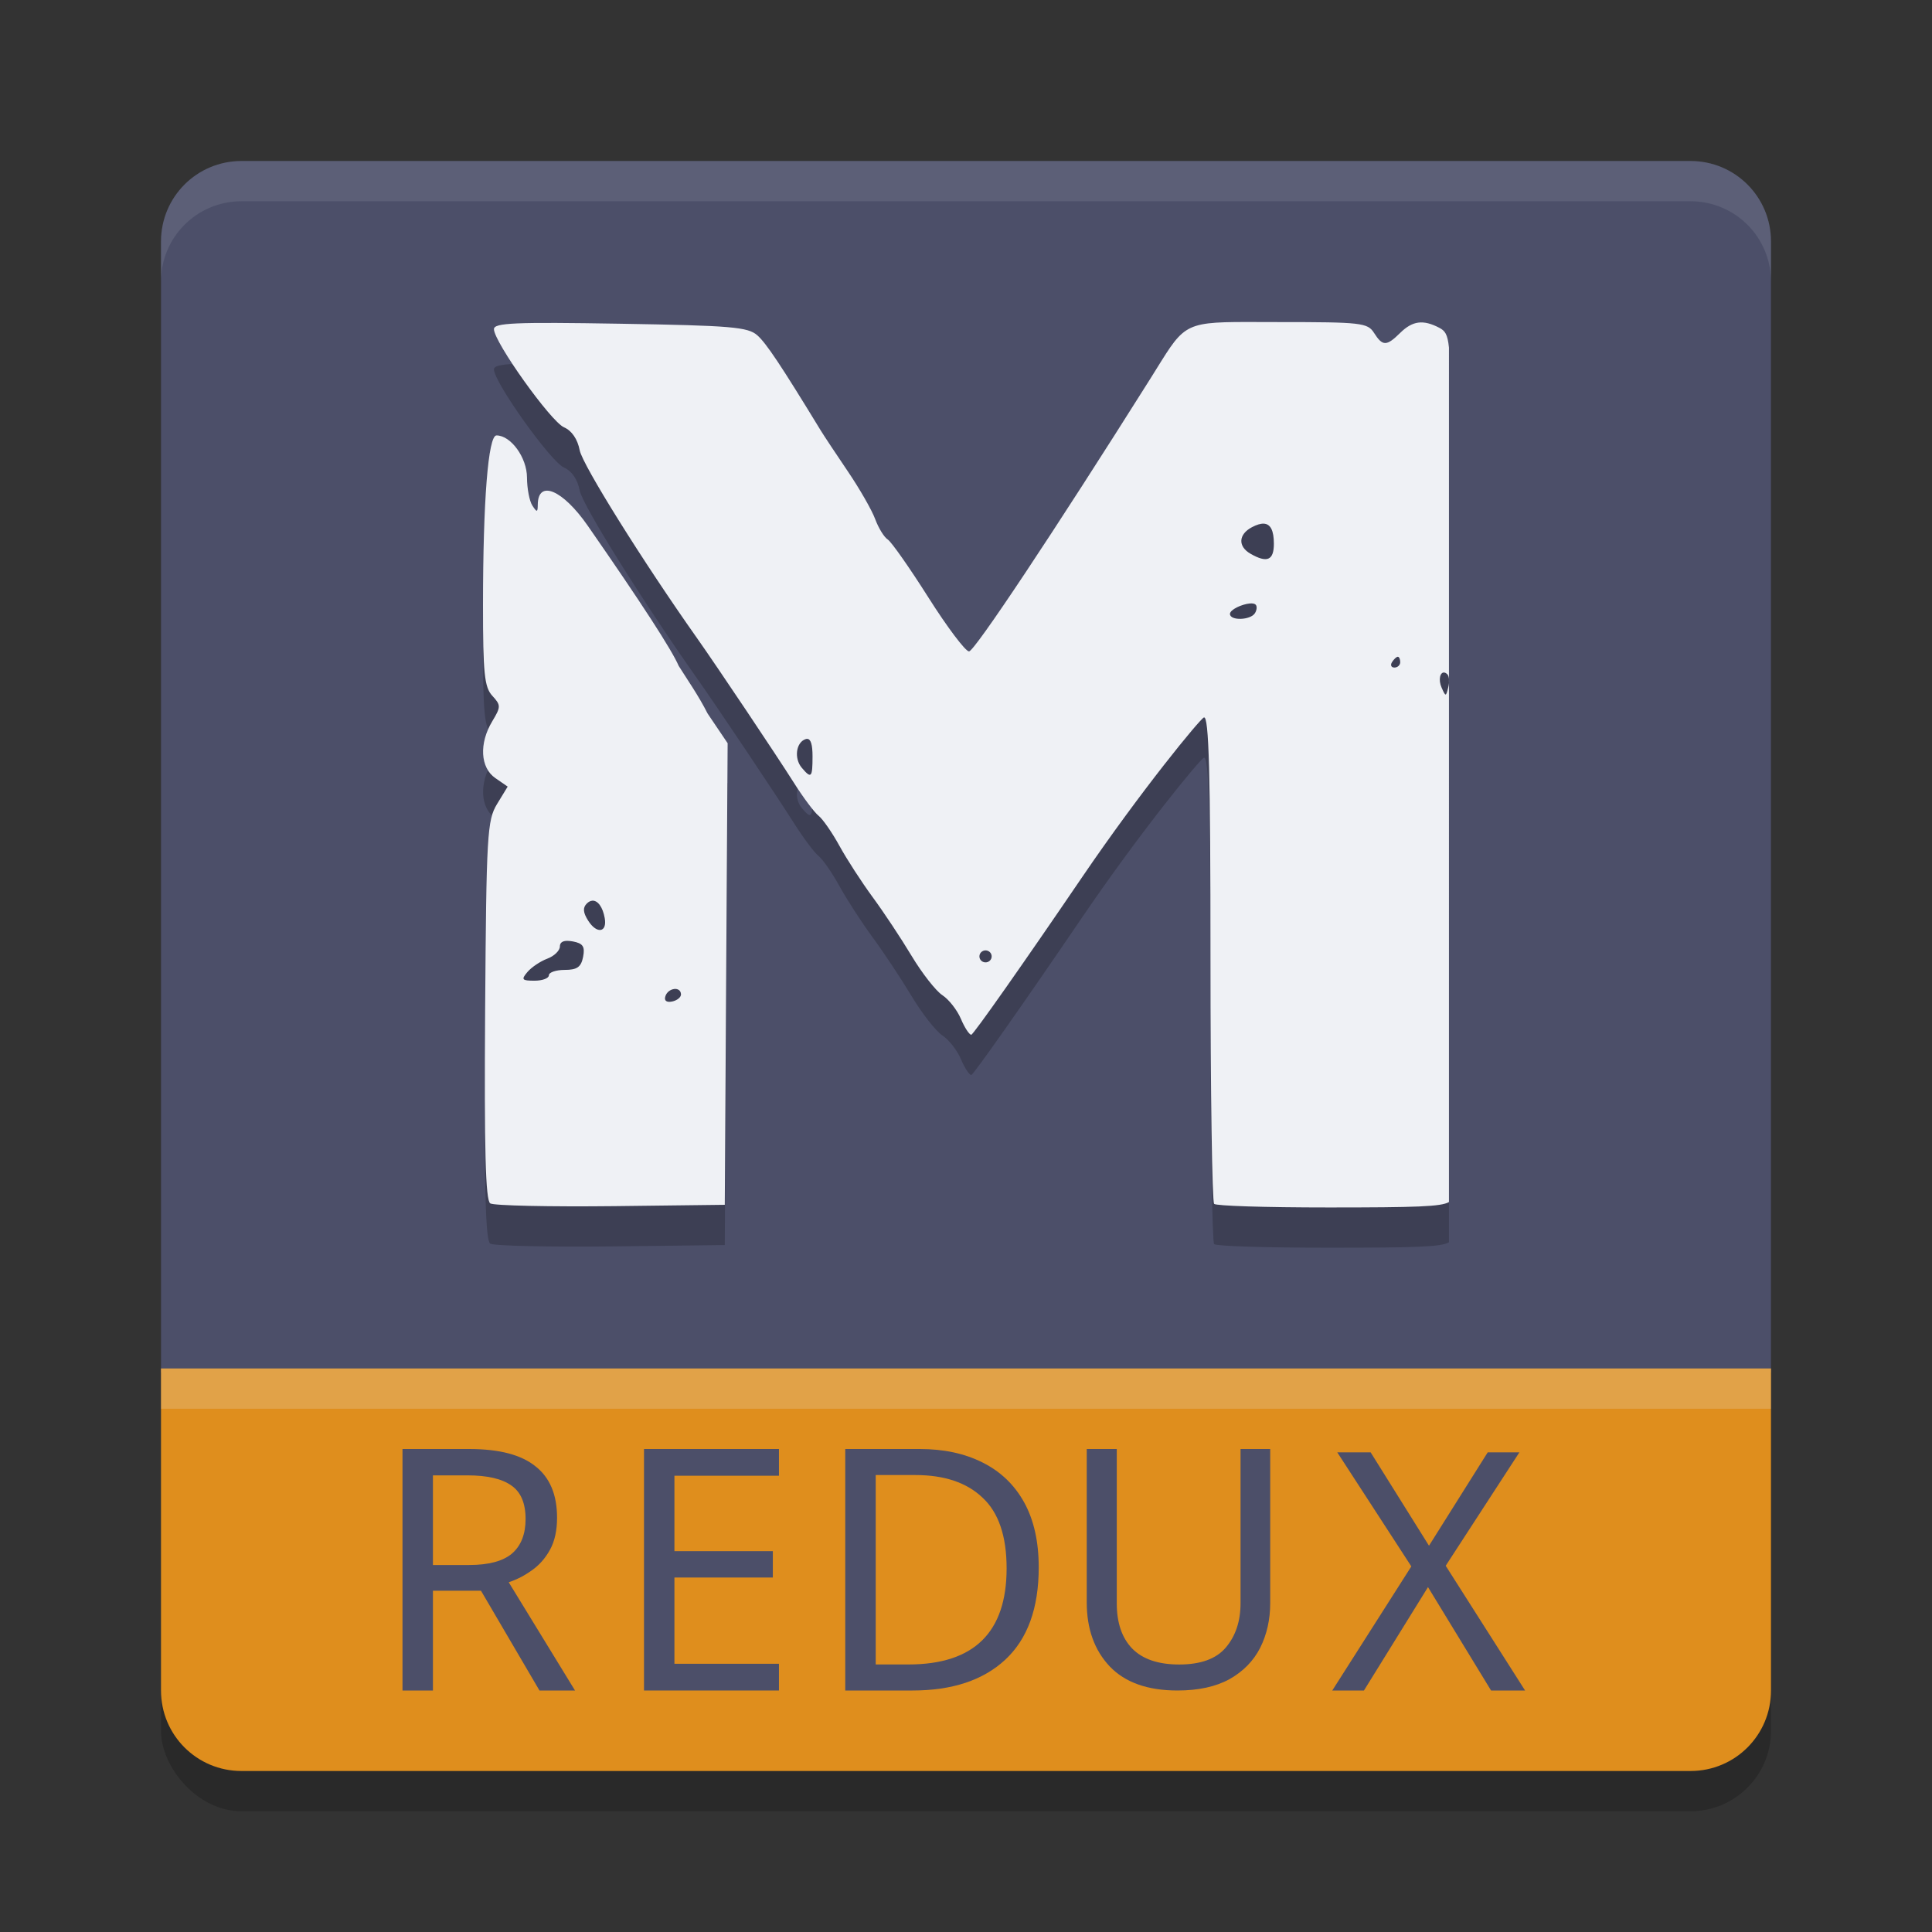 <svg xmlns="http://www.w3.org/2000/svg" width="48" height="48" version="1">
 <rect width="100%" height="100%" fill="#333333" stroke="none"/>
 <rect style="opacity:0.2" width="40" height="40" x="4" y="5" rx="2" ry="2"/>
 <path style="fill:#4c4f69" d="M 6,4 C 4.892,4 4,4.892 4,6 V 34.1 H 44 V 6 C 44,4.892 43.108,4 42,4 Z"/>
 <path style="opacity:0.1;fill:#eff1f5" d="M 6,4 C 4.892,4 4,4.892 4,6 V 7 C 4,5.892 4.892,5 6,5 h 36 c 1.108,0 2,0.892 2,2 V 6 C 44,4.892 43.108,4 42,4 Z"/>
 <path style="opacity:0.2" d="m 30.969,9 c -1.636,3.62e-4 -1.556,0.085 -2.39,1.41 -2.405,3.819 -4.37,6.774 -4.504,6.774 -0.088,0 -0.542,-0.602 -1.008,-1.338 -0.466,-0.736 -0.921,-1.385 -1.011,-1.442 -0.09,-0.057 -0.23,-0.285 -0.312,-0.506 -0.081,-0.221 -0.388,-0.757 -0.682,-1.19 C 20.768,12.274 20.466,11.818 20.391,11.695 19.401,10.072 19.04,9.531 18.817,9.332 18.583,9.124 18.171,9.089 15.411,9.043 c -2.627,-0.044 -3.139,-0.022 -3.139,0.135 0,0.317 1.413,2.297 1.74,2.438 0.194,0.084 0.338,0.295 0.391,0.573 0.069,0.36 1.571,2.764 2.911,4.66 0.494,0.699 1.968,2.9 2.409,3.597 0.233,0.369 0.509,0.738 0.614,0.821 0.105,0.083 0.339,0.42 0.52,0.75 0.181,0.33 0.552,0.902 0.823,1.271 0.272,0.369 0.707,1.025 0.967,1.458 0.26,0.433 0.605,0.874 0.766,0.979 0.161,0.105 0.368,0.37 0.46,0.587 0.092,0.218 0.208,0.396 0.258,0.396 0.05,0 1.289,-1.762 2.754,-3.915 1.465,-2.153 2.936,-3.939 3.026,-3.968 0.124,-0.041 0.163,1.367 0.163,5.971 0,3.314 0.041,6.065 0.091,6.114 0.05,0.049 1.225,0.089 2.856,0.089 2.163,0 2.789,-0.02 2.978,-0.135 V 9.637 C 35.965,9.294 35.896,9.217 35.763,9.146 35.36,8.934 35.095,8.968 34.788,9.27 c -0.341,0.336 -0.437,0.336 -0.651,0 -0.159,-0.25 -0.318,-0.268 -2.354,-0.268 -0.312,0 -0.58,-0.002 -0.814,-0.002 z M 12.335,11.818 c -0.206,0 -0.334,1.612 -0.335,4.215 -6.88e-4,1.692 0.035,2.04 0.23,2.252 0.217,0.236 0.217,0.274 0,0.635 -0.331,0.55 -0.298,1.153 0.076,1.411 l 0.307,0.212 -0.264,0.433 c -0.245,0.403 -0.266,0.758 -0.296,5.127 -0.024,3.462 0.01,4.72 0.127,4.795 0.088,0.056 1.48,0.086 3.093,0.068 l 2.734,-0.033 0.035,-5.734 0.036,-5.734 -0.498,-0.738 c -0.225,-0.444 -0.493,-0.826 -0.718,-1.183 -0.169,-0.396 -0.922,-1.557 -2.257,-3.479 -0.624,-0.898 -1.238,-1.158 -1.244,-0.528 -0.002,0.195 -0.02,0.199 -0.134,0.025 -0.073,-0.111 -0.133,-0.425 -0.134,-0.699 -0.002,-0.496 -0.401,-1.045 -0.758,-1.045 z m 19.061,2.192 c 0.171,0.007 0.253,0.172 0.253,0.499 0,0.413 -0.168,0.485 -0.58,0.249 -0.319,-0.183 -0.302,-0.483 0.037,-0.661 0.116,-0.061 0.212,-0.09 0.29,-0.087 z m -0.345,1.983 c 0.065,-0.005 0.118,0.002 0.145,0.029 0.039,0.039 0.031,0.135 -0.018,0.213 -0.111,0.176 -0.62,0.191 -0.62,0.018 0,-0.108 0.299,-0.243 0.493,-0.26 z m 3.677,1.324 c 0.033,0 0.06,0.06 0.06,0.134 0,0.074 -0.065,0.134 -0.144,0.134 -0.079,0 -0.107,-0.06 -0.06,-0.134 0.046,-0.074 0.111,-0.134 0.144,-0.134 z m 1.154,0.392 c 0.024,0.003 0.05,0.017 0.078,0.045 0.044,0.043 0.054,0.189 0.021,0.324 -0.057,0.234 -0.064,0.235 -0.165,0.005 -0.087,-0.197 -0.036,-0.388 0.066,-0.374 z m -15.825,1.648 c 0.088,0.005 0.13,0.146 0.13,0.431 0,0.535 -0.03,0.567 -0.268,0.286 -0.196,-0.233 -0.142,-0.633 0.097,-0.711 0.014,-0.005 0.028,-0.006 0.04,-0.005 z m -5.342,4.02 c 0.134,-0.009 0.26,0.154 0.309,0.432 0.065,0.361 -0.196,0.403 -0.41,0.066 -0.13,-0.204 -0.139,-0.325 -0.033,-0.429 0.044,-0.043 0.089,-0.065 0.134,-0.068 z m -0.624,0.998 c 0.04,-3.46e-4 0.086,0.005 0.139,0.014 0.254,0.048 0.307,0.127 0.257,0.384 -0.049,0.253 -0.149,0.324 -0.457,0.324 -0.216,0 -0.393,0.06 -0.393,0.134 0,0.074 -0.161,0.134 -0.358,0.134 -0.313,0 -0.335,-0.027 -0.176,-0.215 0.1,-0.118 0.322,-0.268 0.494,-0.332 0.172,-0.064 0.313,-0.201 0.313,-0.303 0,-0.092 0.061,-0.139 0.181,-0.14 z m 10.371,0.239 c 0.058,-0.009 0.12,0.017 0.153,0.069 0.044,0.07 0.022,0.162 -0.05,0.205 -0.071,0.043 -0.165,0.021 -0.209,-0.048 -0.044,-0.07 -0.022,-0.162 0.049,-0.205 0.018,-0.011 0.037,-0.018 0.056,-0.021 z m -7.714,0.957 c 0.087,-0.01 0.165,0.03 0.171,0.13 0.004,0.074 -0.095,0.155 -0.22,0.181 -0.142,0.029 -0.205,-0.021 -0.167,-0.134 0.035,-0.104 0.13,-0.166 0.216,-0.176 z"/>
 <path style="fill:#eff1f5" d="m 30.969,8 c -1.636,3.62e-4 -1.556,0.085 -2.39,1.41 -2.405,3.819 -4.37,6.774 -4.504,6.774 -0.088,0 -0.542,-0.602 -1.008,-1.338 -0.466,-0.736 -0.921,-1.385 -1.011,-1.442 -0.09,-0.057 -0.23,-0.285 -0.312,-0.506 -0.081,-0.221 -0.388,-0.757 -0.682,-1.19 C 20.768,11.274 20.466,10.818 20.391,10.695 19.401,9.072 19.04,8.531 18.817,8.332 18.583,8.124 18.171,8.089 15.411,8.043 c -2.627,-0.044 -3.139,-0.022 -3.139,0.135 0,0.317 1.413,2.297 1.74,2.438 0.194,0.084 0.338,0.295 0.391,0.573 0.069,0.36 1.571,2.764 2.911,4.66 0.494,0.699 1.968,2.9 2.409,3.597 0.233,0.369 0.509,0.738 0.614,0.821 0.105,0.083 0.339,0.42 0.52,0.75 0.181,0.33 0.552,0.902 0.823,1.271 0.272,0.369 0.707,1.025 0.967,1.458 0.26,0.433 0.605,0.874 0.766,0.979 0.161,0.105 0.368,0.37 0.46,0.587 0.092,0.218 0.208,0.396 0.258,0.396 0.05,0 1.289,-1.762 2.754,-3.915 1.465,-2.153 2.936,-3.939 3.026,-3.968 0.124,-0.041 0.163,1.367 0.163,5.971 0,3.314 0.041,6.065 0.091,6.114 0.05,0.049 1.225,0.089 2.856,0.089 2.163,0 2.789,-0.02 2.978,-0.135 V 8.637 C 35.965,8.294 35.896,8.217 35.763,8.146 35.36,7.934 35.095,7.968 34.788,8.27 c -0.341,0.336 -0.437,0.336 -0.651,0 -0.159,-0.25 -0.318,-0.268 -2.354,-0.268 -0.312,0 -0.58,-0.002 -0.814,-0.002 z M 12.335,10.818 c -0.206,0 -0.334,1.612 -0.335,4.215 -6.88e-4,1.692 0.035,2.04 0.23,2.252 0.217,0.236 0.217,0.274 0,0.635 -0.331,0.55 -0.298,1.153 0.076,1.411 l 0.307,0.212 -0.264,0.433 c -0.245,0.403 -0.266,0.758 -0.296,5.127 -0.024,3.462 0.01,4.72 0.127,4.795 0.088,0.056 1.48,0.086 3.093,0.068 l 2.734,-0.033 0.035,-5.734 0.036,-5.734 -0.498,-0.738 c -0.225,-0.444 -0.493,-0.826 -0.718,-1.183 -0.169,-0.396 -0.922,-1.557 -2.257,-3.479 -0.624,-0.898 -1.238,-1.158 -1.244,-0.528 -0.002,0.195 -0.02,0.199 -0.134,0.025 -0.073,-0.111 -0.133,-0.425 -0.134,-0.699 -0.002,-0.496 -0.401,-1.045 -0.758,-1.045 z m 19.061,2.192 c 0.171,0.007 0.253,0.172 0.253,0.499 0,0.413 -0.168,0.485 -0.58,0.249 -0.319,-0.183 -0.302,-0.483 0.037,-0.661 0.116,-0.061 0.212,-0.09 0.29,-0.087 z m -0.345,1.983 c 0.065,-0.005 0.118,0.002 0.145,0.029 0.039,0.039 0.031,0.135 -0.018,0.213 -0.111,0.176 -0.62,0.191 -0.62,0.018 0,-0.108 0.299,-0.243 0.493,-0.26 z m 3.677,1.324 c 0.033,0 0.06,0.06 0.06,0.134 0,0.074 -0.065,0.134 -0.144,0.134 -0.079,0 -0.107,-0.06 -0.06,-0.134 0.046,-0.074 0.111,-0.134 0.144,-0.134 z m 1.154,0.392 c 0.024,0.003 0.05,0.017 0.078,0.045 0.044,0.043 0.054,0.189 0.021,0.324 -0.057,0.234 -0.064,0.235 -0.165,0.005 -0.087,-0.197 -0.036,-0.388 0.066,-0.374 z m -15.825,1.648 c 0.088,0.005 0.13,0.146 0.13,0.431 0,0.535 -0.03,0.567 -0.268,0.286 -0.196,-0.233 -0.142,-0.633 0.097,-0.711 0.014,-0.005 0.028,-0.006 0.04,-0.005 z m -5.342,4.02 c 0.134,-0.009 0.26,0.154 0.309,0.432 0.065,0.361 -0.196,0.403 -0.41,0.066 -0.13,-0.204 -0.139,-0.325 -0.033,-0.429 0.044,-0.043 0.089,-0.065 0.134,-0.068 z m -0.624,0.998 c 0.04,-3.46e-4 0.086,0.005 0.139,0.014 0.254,0.048 0.307,0.127 0.257,0.384 -0.049,0.253 -0.149,0.324 -0.457,0.324 -0.216,0 -0.393,0.06 -0.393,0.134 0,0.074 -0.161,0.134 -0.358,0.134 -0.313,0 -0.335,-0.027 -0.176,-0.215 0.1,-0.118 0.322,-0.268 0.494,-0.332 0.172,-0.064 0.313,-0.201 0.313,-0.303 0,-0.092 0.061,-0.139 0.181,-0.14 z m 10.371,0.239 c 0.058,-0.009 0.12,0.017 0.153,0.069 0.044,0.07 0.022,0.162 -0.05,0.205 -0.071,0.043 -0.165,0.021 -0.209,-0.048 -0.044,-0.07 -0.022,-0.162 0.049,-0.205 0.018,-0.011 0.037,-0.018 0.056,-0.021 z m -7.714,0.957 c 0.087,-0.01 0.165,0.03 0.171,0.13 0.004,0.074 -0.095,0.155 -0.22,0.181 -0.142,0.029 -0.205,-0.021 -0.167,-0.134 0.035,-0.104 0.13,-0.166 0.216,-0.176 z"/>
 <path style="fill:#df8e1d" d="M 4 34 L 4 42 C 4 43.108 4.892 44 6 44 L 42 44 C 43.108 44 44 43.108 44 42 L 44 34 L 4 34 z"/>
 <path style="fill:#4c4f69" d="m 11.655,36 q 1.118,0 1.647,0.429 0.538,0.42 0.538,1.277 0,0.479 -0.176,0.798 -0.176,0.319 -0.454,0.513 -0.269,0.193 -0.571,0.294 L 14.286,42 H 13.403 L 11.95,39.521 H 10.756 V 42 H 10 v -6 z m -0.042,0.655 h -0.857 v 2.227 h 0.899 q 0.731,0 1.067,-0.286 0.336,-0.294 0.336,-0.857 0,-0.588 -0.353,-0.832 -0.353,-0.252 -1.092,-0.252 z"/>
 <path style="fill:#4c4f69" d="M 19.353,42 H 16 v -6 h 3.353 v 0.664 h -2.597 v 1.874 h 2.445 v 0.655 h -2.445 v 2.143 h 2.597 z"/>
 <path style="fill:#4c4f69" d="m 25.807,38.941 q 0,1.521 -0.832,2.294 Q 24.151,42 22.672,42 H 21 v -6 h 1.849 q 0.899,0 1.563,0.336 0.672,0.336 1.034,0.992 0.361,0.655 0.361,1.613 z m -0.798,0.025 q 0,-1.202 -0.597,-1.756 -0.588,-0.563 -1.672,-0.563 h -0.983 v 4.706 h 0.815 q 2.437,0 2.437,-2.387 z"/>
 <path style="fill:#4c4f69" d="m 31.558,36 v 3.829 q 0,0.613 -0.249,1.11 -0.249,0.489 -0.762,0.779 -0.514,0.282 -1.293,0.282 -1.11,0 -1.682,-0.597 Q 27,40.798 27,39.812 v -3.812 h 0.746 v 3.837 q 0,0.721 0.381,1.119 0.39,0.398 1.169,0.398 0.804,0 1.16,-0.423 0.365,-0.431 0.365,-1.102 v -3.829 z"/>
 <path style="fill:#4c4f69" d="M 37.89,42 H 37.045 L 35.478,39.431 33.887,42 H 33.1 l 1.964,-3.083 -1.84,-2.834 h 0.829 l 1.45,2.32 1.459,-2.32 h 0.787 l -1.831,2.818 z"/>
 <rect style="opacity:0.2;fill:#eff1f5" width="40" height="1" x="4" y="34"/>
</svg>
